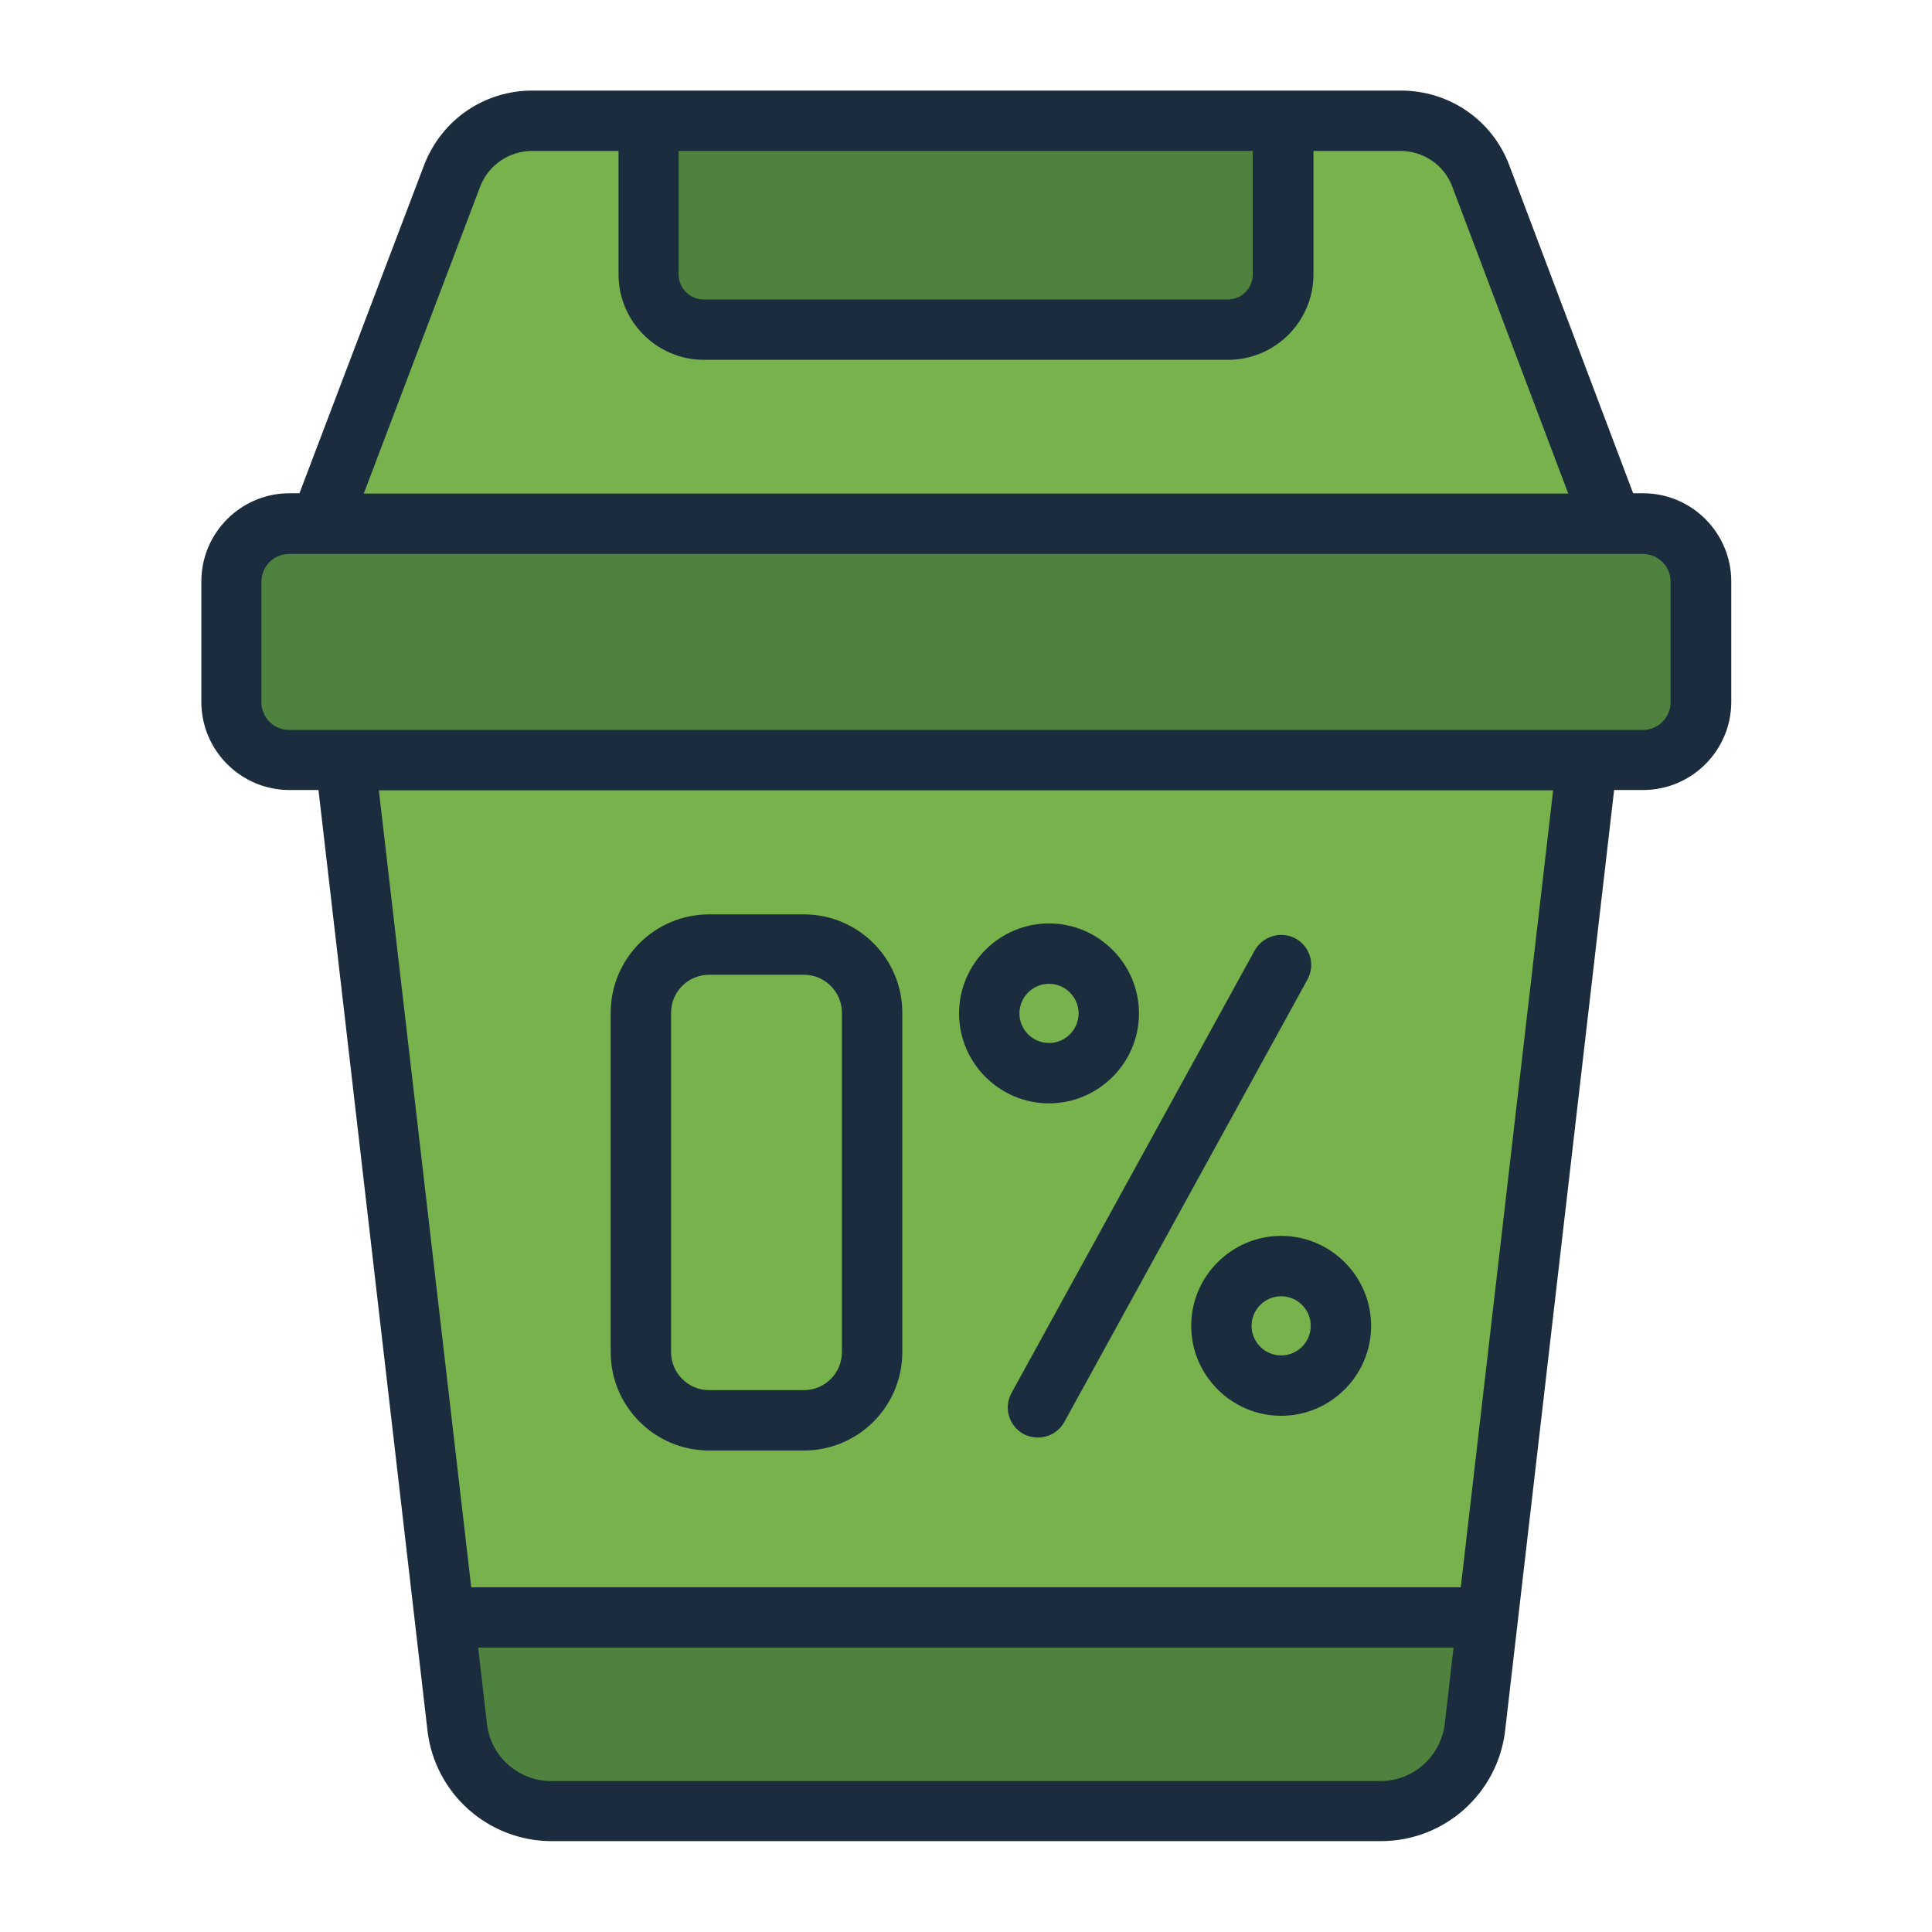<?xml version="1.0" encoding="UTF-8"?><svg id="Filled_Line" xmlns="http://www.w3.org/2000/svg" viewBox="0 0 64 64"><defs><style>.cls-1{fill:#77b24c;}.cls-1,.cls-2,.cls-3{stroke-width:0px;}.cls-2{fill:#50823f;}.cls-3{fill:#1a2c3d;}</style></defs><path class="cls-1" d="m53.4,17.34l-4.36-11.54c-.43-1.09-1.48-1.8-2.65-1.8h-28.76c-1.17,0-2.22.71-2.65,1.8l-4.38,11.54h42.8Z"/><path class="cls-1" d="m52.57,25.18l-3.72,32.04c-.18,1.59-1.53,2.78-3.13,2.78h-27.46c-1.6,0-2.94-1.2-3.13-2.78l-3.72-32.04h41.14Z"/><path class="cls-2" d="m49.27,53.58l-.42,3.64c-.18,1.58-1.52,2.78-3.12,2.78h-27.46c-1.6,0-2.94-1.2-3.12-2.78l-.42-3.64h34.54Z"/><path class="cls-2" d="m42.51,4v5.09c0,1.01-.82,1.83-1.83,1.83h-17.36c-1.01,0-1.83-.82-1.83-1.83v-5.09h21.02Z"/><rect class="cls-2" x="7.66" y="17.34" width="48.68" height="7.84" rx="1.92" ry="1.92"/><path class="cls-3" d="m23.49,48.05h3.14c1.8,0,3.26-1.46,3.26-3.26v-11.24c0-1.8-1.46-3.26-3.26-3.26h-3.14c-1.8,0-3.26,1.46-3.26,3.26v11.24c0,1.8,1.46,3.26,3.26,3.26Zm-1.26-14.5c0-.7.57-1.26,1.26-1.26h3.14c.7,0,1.26.57,1.26,1.26v11.24c0,.7-.57,1.26-1.26,1.26h-3.14c-.7,0-1.26-.57-1.26-1.26v-11.24Zm11.28,12.59l8.05-14.65c.27-.48.87-.66,1.36-.4.48.27.66.87.39,1.36l-8.05,14.65c-.18.33-.52.52-.88.52-.16,0-.33-.04-.48-.12-.48-.27-.66-.87-.39-1.36Zm1.24-9.59c1.64,0,2.98-1.34,2.98-2.98s-1.34-2.98-2.98-2.98-2.98,1.34-2.98,2.98,1.34,2.98,2.98,2.98Zm0-3.96c.54,0,.98.44.98.98s-.44.98-.98.98-.98-.44-.98-.98.44-.98.98-.98Zm4.71,11.33c0,1.64,1.34,2.98,2.98,2.98s2.98-1.34,2.98-2.98-1.34-2.98-2.98-2.98-2.98,1.34-2.98,2.98Zm3.96,0c0,.54-.44.98-.98.98s-.98-.44-.98-.98.44-.98.98-.98.98.44.98.98Zm11.01-27.58h-.33l-4.12-10.91c-.58-1.48-1.99-2.43-3.58-2.43h-28.76c-1.59,0-2.99.95-3.58,2.44l-4.14,10.9h-.33c-1.61,0-2.92,1.31-2.92,2.92v3.99c0,1.61,1.31,2.92,2.92,2.92h.96l3.61,31.15c.24,2.09,2.01,3.67,4.12,3.67h27.46c2.11,0,3.88-1.58,4.12-3.67l3.61-31.15h.96c1.61,0,2.92-1.31,2.92-2.92v-3.99c0-1.61-1.31-2.92-2.92-2.92ZM22.49,5h19.01v4.09c0,.46-.37.83-.83.83h-17.36c-.46,0-.83-.37-.83-.83v-4.09Zm-6.58,1.17c.28-.71.96-1.17,1.72-1.17h2.86v4.09c0,1.56,1.27,2.83,2.83,2.83h17.36c1.56,0,2.83-1.27,2.83-2.83v-4.09h2.88c.76,0,1.44.46,1.71,1.16l3.85,10.19H12.05l3.86-10.18Zm29.81,52.83h-27.46c-1.09,0-2.01-.82-2.13-1.9l-.29-2.52h32.31l-.29,2.52c-.13,1.08-1.04,1.9-2.13,1.9Zm2.66-6.42H15.61l-3.06-26.4h38.9l-3.06,26.4Zm6.96-29.32c0,.51-.41.92-.92.92H9.58c-.51,0-.92-.41-.92-.92v-3.99c0-.51.41-.92.92-.92h44.84c.51,0,.92.41.92.92v3.99Z"/></svg>